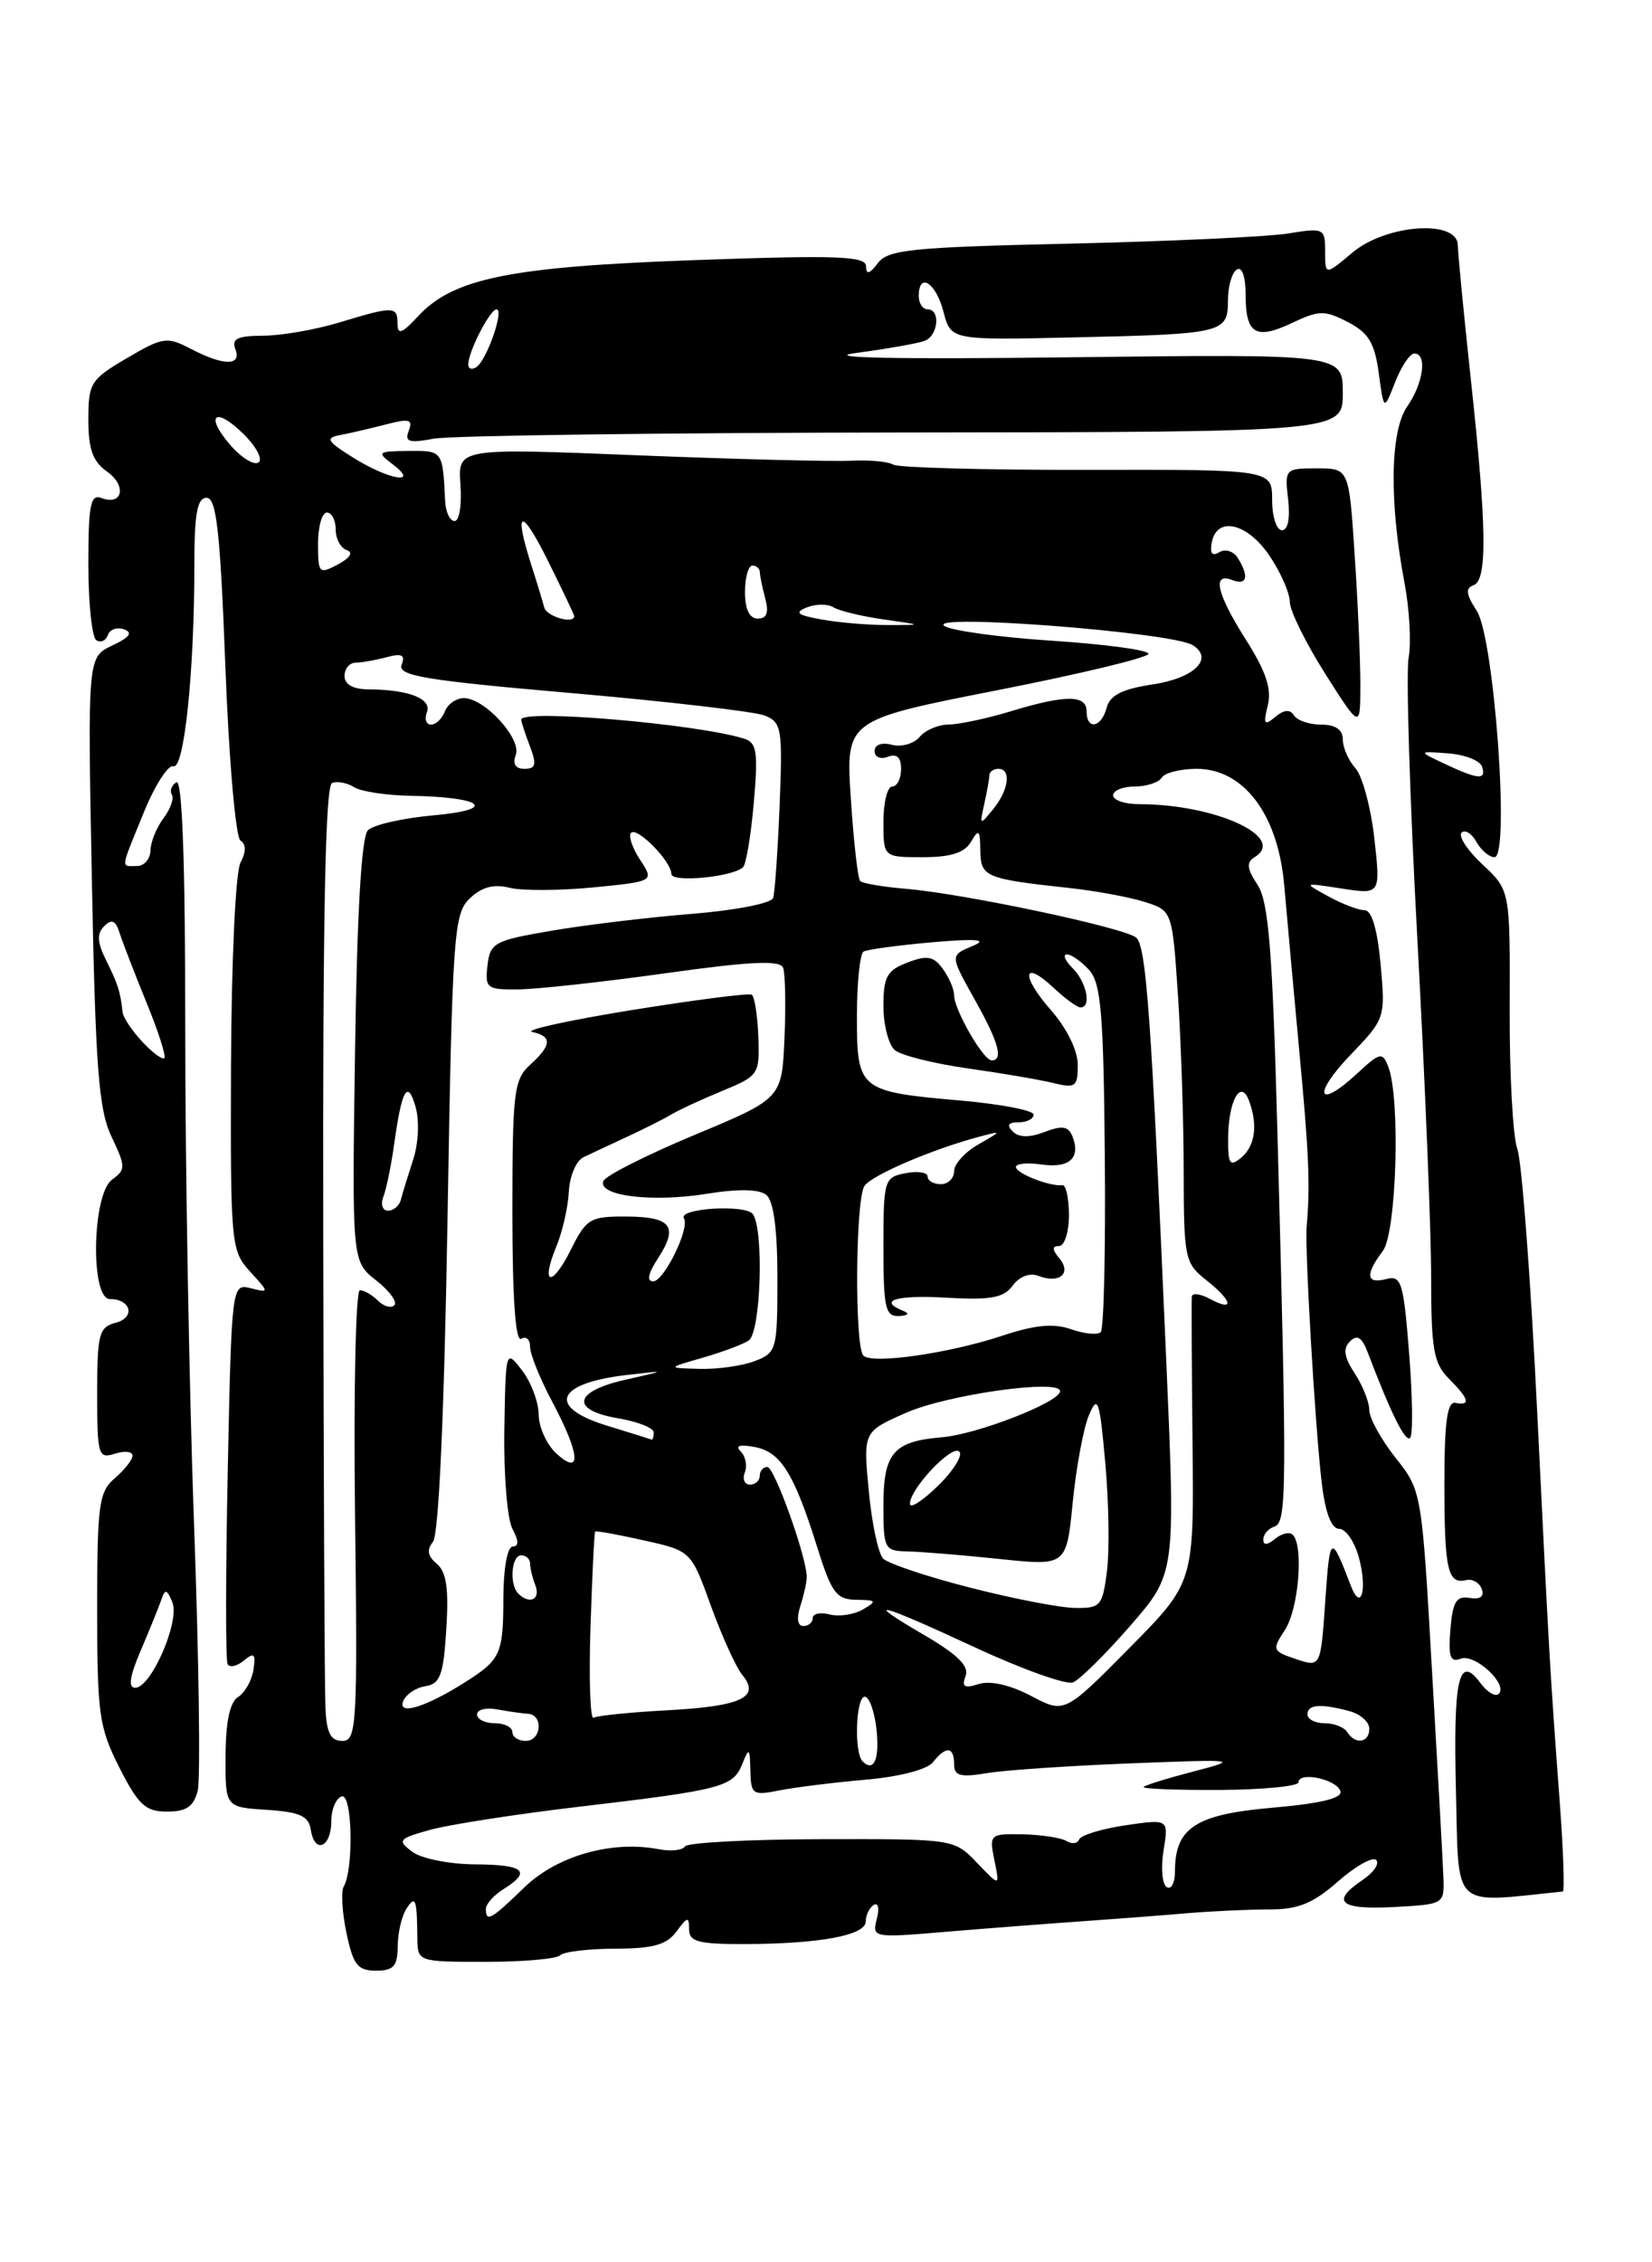 <?xml version="1.0" encoding="UTF-8" standalone="no"?>
<!DOCTYPE svg PUBLIC "-//W3C//DTD SVG 1.1//EN" "http://www.w3.org/Graphics/SVG/1.1/DTD/svg11.dtd" >
<svg xmlns="http://www.w3.org/2000/svg" xmlns:xlink="http://www.w3.org/1999/xlink" version="1.1" viewBox="0 0 187 256">
 <g >
 <path fill="currentColor"
d=" M 45.02 220.25 C 45.02 218.74 45.47 216.82 46.00 216.00 C 47.03 214.41 47.20 214.86 47.24 219.25 C 47.27 222.00 47.27 222.00 54.97 222.00 C 59.20 222.00 63.00 221.67 63.41 221.26 C 63.81 220.85 66.62 220.52 69.65 220.51 C 73.94 220.50 75.48 220.07 76.58 218.56 C 77.82 216.87 78.00 216.84 78.00 218.31 C 78.00 219.72 79.04 220.00 84.25 219.99 C 92.79 219.97 98.00 219.00 98.00 217.43 C 98.00 216.71 98.41 215.87 98.91 215.56 C 99.41 215.25 99.56 215.97 99.25 217.15 C 98.70 219.27 98.82 219.30 107.09 218.60 C 111.72 218.21 118.65 217.68 122.50 217.41 C 126.35 217.14 131.75 216.73 134.50 216.49 C 137.25 216.26 141.38 216.07 143.67 216.07 C 146.93 216.08 148.62 215.40 151.45 212.91 C 153.44 211.16 155.39 210.07 155.78 210.48 C 156.18 210.88 155.49 211.90 154.25 212.73 C 150.59 215.19 151.64 216.12 157.75 215.80 C 163.43 215.50 163.50 215.47 163.39 212.50 C 163.33 210.85 162.75 200.32 162.10 189.10 C 160.94 168.76 160.93 168.69 157.97 164.96 C 156.34 162.90 155.00 160.47 155.00 159.57 C 155.00 158.67 154.26 156.80 153.35 155.41 C 152.14 153.57 152.00 152.60 152.81 151.79 C 153.63 150.97 154.17 151.32 154.84 153.09 C 157.47 160.00 159.09 163.25 159.62 162.71 C 159.95 162.38 159.90 158.09 159.51 153.17 C 158.87 145.05 158.63 144.28 156.90 144.74 C 154.64 145.33 154.51 144.23 156.53 141.56 C 158.09 139.50 158.54 124.23 157.14 120.69 C 156.49 119.02 156.20 119.08 153.61 121.49 C 149.12 125.64 148.52 123.90 152.88 119.36 C 156.79 115.29 156.83 115.19 156.28 109.13 C 155.92 105.20 155.28 103.00 154.48 103.00 C 153.79 103.00 151.94 102.30 150.36 101.43 C 147.50 99.87 147.50 99.87 151.89 100.55 C 156.28 101.22 156.28 101.22 155.57 94.86 C 155.17 91.36 154.21 87.79 153.42 86.92 C 152.64 86.05 152.00 84.59 152.00 83.67 C 152.00 82.57 151.17 82.00 149.56 82.00 C 148.22 82.00 146.83 81.53 146.47 80.95 C 146.03 80.24 145.35 80.30 144.35 81.13 C 143.10 82.16 142.97 81.97 143.51 79.82 C 143.97 77.98 143.31 75.99 141.07 72.45 C 137.71 67.16 137.16 64.74 139.50 65.64 C 141.17 66.28 141.42 65.22 140.10 63.12 C 139.61 62.36 138.68 62.08 138.02 62.49 C 137.20 62.99 136.93 62.63 137.17 61.37 C 137.75 58.37 141.20 59.17 143.71 62.90 C 144.97 64.77 146.00 67.11 146.00 68.11 C 146.00 69.10 147.80 72.75 149.99 76.21 C 153.98 82.50 153.98 82.50 153.99 77.50 C 153.99 74.75 153.70 68.11 153.34 62.75 C 152.70 53.00 152.70 53.00 149.05 53.00 C 145.47 53.00 145.41 53.06 145.81 56.50 C 146.06 58.64 145.79 60.00 145.11 60.00 C 144.50 60.00 144.00 58.45 144.00 56.57 C 144.00 53.13 144.00 53.13 123.07 53.17 C 111.56 53.19 101.69 52.92 101.12 52.58 C 100.56 52.23 98.39 52.03 96.30 52.14 C 94.21 52.24 83.35 51.97 72.16 51.52 C 51.83 50.70 51.83 50.70 52.12 54.84 C 52.29 57.11 51.99 58.97 51.46 58.96 C 50.93 58.96 50.45 57.95 50.39 56.73 C 50.11 50.97 50.13 51.00 46.25 51.03 C 42.74 51.06 42.62 51.16 44.44 52.53 C 47.58 54.91 44.03 54.32 40.00 51.80 C 37.00 49.92 36.78 49.56 38.50 49.23 C 39.60 49.03 41.93 48.48 43.68 48.03 C 46.33 47.34 46.76 47.45 46.27 48.74 C 45.78 50.01 46.28 50.17 49.10 49.64 C 50.99 49.29 74.91 48.97 102.26 48.94 C 152.00 48.89 152.00 48.89 152.00 44.47 C 152.00 40.06 152.00 40.06 121.25 40.43 C 101.42 40.67 92.78 40.50 96.92 39.94 C 100.45 39.47 103.94 38.85 104.67 38.57 C 106.21 37.98 106.49 35.00 105.00 35.00 C 104.45 35.00 104.00 34.33 104.00 33.50 C 104.00 30.75 105.93 31.96 106.79 35.25 C 107.63 38.50 107.63 38.50 121.57 38.18 C 138.52 37.80 139.00 37.68 139.00 33.99 C 139.00 32.41 139.45 30.84 140.00 30.50 C 140.59 30.13 141.00 31.30 141.00 33.38 C 141.00 37.82 142.15 38.50 146.31 36.52 C 149.31 35.10 149.95 35.09 152.58 36.45 C 154.92 37.66 155.61 38.81 156.07 42.23 C 156.65 46.50 156.65 46.50 157.92 43.25 C 158.62 41.46 159.60 40.00 160.10 40.00 C 161.58 40.00 161.12 43.38 159.29 46.00 C 157.36 48.75 157.24 56.77 158.98 65.94 C 159.55 68.93 159.76 72.76 159.45 74.44 C 159.14 76.12 159.58 90.45 160.44 106.29 C 161.30 122.12 162.00 139.33 162.00 144.54 C 162.00 152.67 162.28 154.28 164.00 156.00 C 166.30 158.30 166.52 159.10 164.75 158.75 C 163.82 158.56 163.50 160.90 163.50 167.84 C 163.50 177.65 163.87 179.30 165.97 178.80 C 166.67 178.64 167.47 179.09 167.73 179.82 C 168.04 180.67 167.55 181.02 166.36 180.82 C 164.85 180.56 164.44 181.24 164.18 184.38 C 163.93 187.47 164.16 188.15 165.34 187.70 C 166.94 187.08 170.74 190.59 169.65 191.68 C 169.28 192.05 168.34 191.49 167.56 190.43 C 165.11 187.12 164.49 189.96 164.81 202.84 C 165.15 216.24 164.19 215.36 176.90 214.04 C 177.12 214.02 176.97 209.61 176.58 204.25 C 175.42 188.63 175.38 187.80 173.99 159.50 C 173.26 144.65 172.26 131.38 171.75 130.00 C 171.25 128.62 170.86 121.48 170.89 114.12 C 170.94 100.75 170.94 100.75 167.83 97.84 C 166.12 96.25 165.05 94.62 165.44 94.23 C 165.83 93.84 166.59 94.30 167.12 95.26 C 167.66 96.22 168.58 97.00 169.17 97.00 C 170.94 97.00 169.14 72.15 167.16 69.12 C 165.96 67.28 165.86 66.55 166.77 66.24 C 168.38 65.71 168.31 59.77 166.50 43.00 C 165.70 35.58 165.03 28.71 165.02 27.75 C 164.99 24.80 156.91 25.37 153.08 28.59 C 150.00 31.18 150.00 31.18 150.00 28.46 C 150.00 25.82 149.87 25.76 145.75 26.43 C 143.41 26.80 132.32 27.31 121.10 27.57 C 103.25 27.97 100.53 28.25 99.38 29.76 C 98.43 31.02 98.05 31.12 98.03 30.12 C 98.01 28.98 94.76 28.86 78.75 29.43 C 57.75 30.18 51.31 31.48 47.32 35.79 C 45.52 37.74 45.00 37.93 45.00 36.65 C 45.00 34.63 44.57 34.62 38.41 36.49 C 35.71 37.31 31.83 37.98 29.78 37.99 C 26.89 38.00 26.19 38.33 26.64 39.50 C 27.38 41.43 25.33 41.42 21.61 39.48 C 18.90 38.07 18.45 38.13 14.36 40.53 C 10.26 42.93 10.00 43.35 10.00 47.49 C 10.00 50.83 10.51 52.24 12.11 53.36 C 14.38 54.96 13.88 57.28 11.47 56.35 C 10.25 55.88 10.00 57.17 10.00 63.83 C 10.00 68.26 10.41 72.14 10.91 72.45 C 11.42 72.76 12.00 72.49 12.21 71.86 C 12.43 71.22 13.25 70.93 14.05 71.22 C 15.07 71.58 14.67 72.13 12.70 73.05 C 9.91 74.36 9.91 74.36 10.40 99.67 C 10.81 120.89 11.17 125.56 12.62 128.62 C 14.24 132.03 14.25 132.35 12.68 133.49 C 10.42 135.14 10.21 147.00 12.44 147.00 C 14.84 147.00 15.35 149.10 13.10 149.68 C 11.20 150.18 11.00 150.96 11.00 157.68 C 11.00 164.68 11.12 165.10 13.00 164.50 C 14.10 164.15 15.00 164.25 15.00 164.71 C 15.00 165.18 14.10 166.33 13.00 167.27 C 11.19 168.82 11.00 170.22 11.00 182.02 C 11.00 193.98 11.21 195.48 13.52 200.03 C 15.66 204.25 16.47 205.00 18.91 205.00 C 21.09 205.00 21.92 204.44 22.38 202.64 C 22.70 201.34 22.52 187.73 21.96 172.39 C 21.41 157.05 20.96 131.77 20.97 116.20 C 20.97 97.59 20.63 88.11 19.97 88.52 C 19.42 88.86 19.19 89.49 19.45 89.92 C 19.72 90.35 19.29 91.56 18.50 92.60 C 17.71 93.65 17.05 95.29 17.03 96.25 C 17.01 97.21 16.32 98.00 15.50 98.00 C 13.65 98.00 13.58 98.55 16.28 91.93 C 17.53 88.86 19.04 86.51 19.63 86.71 C 20.84 87.11 22.00 76.07 22.00 64.02 C 22.00 58.12 22.32 56.33 23.39 56.33 C 24.50 56.33 24.93 60.14 25.51 75.42 C 25.91 86.00 26.68 94.78 27.22 95.12 C 27.87 95.53 27.87 96.39 27.22 97.62 C 26.66 98.67 26.20 108.74 26.15 120.48 C 26.08 140.78 26.15 141.53 28.29 143.87 C 30.50 146.30 30.50 146.30 28.36 145.77 C 26.24 145.25 26.22 145.39 25.78 166.37 C 25.54 177.99 25.53 187.86 25.76 188.30 C 25.99 188.74 26.82 188.56 27.60 187.91 C 28.77 186.94 28.97 187.13 28.69 188.95 C 28.50 190.17 27.72 191.55 26.95 192.03 C 26.02 192.60 25.55 194.83 25.53 198.70 C 25.50 204.50 25.50 204.50 30.19 204.80 C 33.97 205.05 34.94 205.49 35.19 207.09 C 35.62 209.85 37.50 209.04 37.50 206.09 C 37.50 204.76 38.03 203.50 38.67 203.28 C 39.88 202.87 40.07 211.44 38.90 213.50 C 38.59 214.05 38.73 216.41 39.22 218.75 C 39.98 222.35 40.49 223.00 42.56 223.00 C 44.55 223.00 45.00 222.49 45.02 220.25 Z  M 55.00 216.01 C 55.00 215.46 55.90 214.45 57.00 213.77 C 60.22 211.76 59.35 211.00 53.75 210.97 C 50.85 210.95 47.67 210.31 46.66 209.54 C 44.95 208.25 45.09 208.07 48.66 207.07 C 50.77 206.48 58.33 205.30 65.46 204.46 C 81.74 202.54 82.97 202.22 84.02 199.62 C 84.79 197.70 84.88 197.78 84.94 200.38 C 85.00 203.07 85.20 203.21 88.23 202.60 C 90.01 202.25 94.40 201.70 97.98 201.39 C 101.80 201.06 104.96 200.24 105.61 199.41 C 107.08 197.54 108.00 197.63 108.00 199.63 C 108.00 200.96 108.70 201.15 111.75 200.64 C 113.81 200.30 121.12 199.81 128.00 199.54 C 140.09 199.07 140.33 199.10 135.17 200.44 C 132.24 201.20 129.67 201.99 129.46 202.21 C 129.24 202.42 133.10 202.57 138.03 202.55 C 142.96 202.52 146.99 202.13 146.99 201.68 C 147.00 200.43 151.29 201.33 151.73 202.68 C 151.99 203.48 149.53 204.08 144.02 204.56 C 135.31 205.32 133.00 206.83 133.00 211.78 C 133.00 213.07 132.58 213.86 132.07 213.54 C 131.55 213.22 131.39 211.36 131.71 209.40 C 132.29 205.83 132.29 205.83 127.39 206.55 C 124.70 206.95 122.35 207.67 122.16 208.14 C 121.98 208.62 121.33 208.71 120.73 208.33 C 120.12 207.96 117.90 207.62 115.79 207.57 C 112.04 207.50 111.97 207.57 112.56 210.50 C 113.18 213.50 113.18 213.50 110.59 210.79 C 108.00 208.09 108.00 208.09 93.01 208.12 C 84.77 208.14 77.80 208.51 77.53 208.94 C 77.27 209.38 75.92 209.52 74.53 209.25 C 69.24 208.24 63.03 210.01 59.36 213.57 C 55.58 217.24 55.00 217.56 55.00 216.01 Z  M 97.64 199.31 C 96.66 198.33 96.88 192.00 97.89 192.00 C 98.38 192.00 98.97 193.60 99.20 195.56 C 99.60 199.02 98.94 200.61 97.64 199.31 Z  M 36.84 193.25 C 36.74 191.19 36.63 166.89 36.59 139.26 C 36.53 103.84 36.82 88.90 37.59 88.60 C 38.19 88.37 39.32 88.59 40.09 89.08 C 40.87 89.57 43.75 90.01 46.50 90.05 C 54.74 90.20 56.40 91.60 49.11 92.26 C 45.62 92.57 42.27 93.33 41.65 93.95 C 40.92 94.68 40.42 103.14 40.19 118.89 C 39.84 142.73 39.84 142.73 42.57 144.88 C 44.08 146.06 45.00 147.33 44.64 147.70 C 44.27 148.07 43.43 147.83 42.78 147.18 C 42.13 146.53 41.21 146.00 40.74 146.00 C 40.26 146.00 40.02 157.48 40.19 171.50 C 40.48 195.24 40.38 197.00 38.75 197.00 C 37.42 197.00 36.96 196.09 36.84 193.25 Z  M 58.00 196.00 C 58.00 195.45 57.10 195.00 56.00 195.00 C 54.90 195.00 54.00 194.55 54.00 194.01 C 54.00 193.46 55.01 193.20 56.25 193.43 C 57.49 193.66 59.06 193.88 59.75 193.93 C 61.54 194.03 61.30 197.00 59.50 197.00 C 58.67 197.00 58.00 196.55 58.00 196.00 Z  M 152.50 196.00 C 152.16 195.45 151.01 195.00 149.94 195.00 C 148.87 195.00 148.00 194.55 148.00 194.00 C 148.00 192.87 149.47 192.75 152.75 193.63 C 153.99 193.96 155.00 194.86 155.00 195.62 C 155.00 197.22 153.41 197.46 152.50 196.00 Z  M 66.84 184.16 C 67.03 178.30 67.27 173.41 67.37 173.31 C 67.47 173.20 69.95 173.65 72.89 174.31 C 78.23 175.50 78.23 175.50 80.48 181.74 C 81.73 185.18 83.32 188.68 84.03 189.54 C 86.11 192.05 83.94 193.08 75.59 193.53 C 71.35 193.76 67.58 194.14 67.19 194.38 C 66.81 194.62 66.65 190.02 66.84 184.16 Z  M 45.63 192.52 C 45.93 191.75 47.06 190.98 48.15 190.81 C 49.83 190.55 50.20 189.55 50.52 184.34 C 50.81 179.77 50.53 177.86 49.44 176.95 C 48.40 176.09 48.28 175.37 49.01 174.48 C 49.66 173.70 50.28 160.10 50.65 138.37 C 51.20 105.60 51.36 103.39 53.18 101.66 C 54.53 100.37 55.89 100.01 57.68 100.46 C 59.09 100.81 63.35 100.79 67.15 100.42 C 74.06 99.74 74.06 99.74 72.45 97.28 C 71.56 95.93 71.11 94.56 71.43 94.24 C 72.13 93.54 76.00 97.48 76.00 98.90 C 76.00 99.91 83.00 99.24 84.12 98.12 C 84.46 97.78 85.01 94.49 85.33 90.80 C 85.83 85.05 85.67 84.03 84.21 83.58 C 78.86 81.91 59.00 80.22 59.00 81.43 C 59.00 81.67 59.44 83.02 59.98 84.43 C 60.77 86.52 60.65 87.00 59.37 87.00 C 58.35 87.00 58.00 86.45 58.38 85.44 C 59.08 83.62 54.87 79.00 52.51 79.00 C 51.65 79.00 50.68 79.67 50.36 80.50 C 50.05 81.32 49.34 82.00 48.79 82.00 C 48.24 82.00 48.03 81.37 48.32 80.60 C 48.91 79.07 46.29 78.04 41.75 78.01 C 39.98 78.00 39.00 77.47 39.00 76.50 C 39.00 75.67 39.56 74.99 40.25 74.99 C 40.94 74.98 42.52 74.70 43.76 74.37 C 45.49 73.90 45.90 74.11 45.46 75.23 C 44.99 76.47 48.11 76.99 64.70 78.43 C 75.59 79.38 85.43 80.52 86.56 80.97 C 88.48 81.73 88.60 82.44 88.25 91.14 C 88.04 96.29 87.71 100.99 87.52 101.60 C 87.33 102.22 83.29 103.01 78.34 103.41 C 73.48 103.80 66.35 104.65 62.50 105.31 C 55.95 106.42 55.48 106.68 55.18 109.25 C 54.89 111.83 55.10 112.00 58.68 111.96 C 60.78 111.94 68.28 111.12 75.35 110.13 C 85.01 108.78 88.31 108.63 88.65 109.52 C 88.89 110.17 88.96 113.76 88.80 117.51 C 88.50 124.31 88.50 124.31 78.57 128.45 C 73.11 130.73 68.47 133.08 68.28 133.67 C 67.72 135.34 73.86 136.08 80.00 135.09 C 83.58 134.51 85.94 134.56 86.75 135.22 C 87.57 135.89 88.00 139.14 88.00 144.65 C 88.00 152.75 87.91 153.08 85.43 154.02 C 84.02 154.56 81.21 154.96 79.18 154.90 C 75.50 154.80 75.50 154.80 79.50 153.65 C 81.70 153.02 84.07 152.14 84.75 151.69 C 86.11 150.81 86.50 139.29 85.23 137.40 C 84.47 136.26 76.71 136.72 77.42 137.87 C 78.11 138.98 75.16 145.00 73.93 145.00 C 73.18 145.00 73.37 144.09 74.45 142.44 C 76.83 138.80 76.03 137.70 70.95 137.66 C 66.80 137.64 66.38 137.89 64.64 141.37 C 62.47 145.74 61.15 145.48 62.98 141.04 C 63.67 139.38 64.30 136.60 64.39 134.85 C 64.48 133.11 65.21 131.36 66.03 130.96 C 66.84 130.57 69.08 129.52 71.00 128.63 C 72.92 127.74 75.17 126.61 76.00 126.11 C 76.83 125.61 79.41 124.41 81.75 123.45 C 85.89 121.74 86.00 121.58 85.84 117.30 C 85.75 114.89 85.41 112.75 85.09 112.56 C 84.76 112.36 78.65 113.15 71.50 114.30 C 64.35 115.46 59.29 116.57 60.25 116.78 C 62.53 117.26 62.46 118.27 60.00 120.50 C 58.17 122.16 58.00 123.58 58.00 137.21 C 58.00 146.90 58.35 151.90 59.00 151.50 C 59.55 151.16 60.00 151.56 60.00 152.39 C 60.00 153.22 61.12 156.01 62.50 158.60 C 65.66 164.54 65.88 167.10 63.00 164.50 C 61.90 163.50 60.99 161.52 60.98 160.10 C 60.97 158.67 60.12 156.41 59.10 155.08 C 57.24 152.67 57.24 152.68 57.09 161.84 C 57.01 166.89 57.42 171.92 58.01 173.01 C 58.73 174.36 58.74 175.00 58.04 175.00 C 57.44 175.00 56.99 177.46 56.98 180.75 C 56.97 187.15 56.68 187.79 52.74 190.30 C 48.25 193.16 45.00 194.17 45.63 192.52 Z  M 116.70 191.90 C 114.35 190.67 112.09 190.15 110.80 190.56 C 109.16 191.08 108.83 190.89 109.30 189.67 C 109.73 188.55 108.42 187.25 104.70 185.07 C 97.39 180.81 99.28 181.27 110.46 186.46 C 115.74 188.91 120.69 190.67 121.45 190.38 C 122.21 190.09 125.13 187.20 127.94 183.97 C 133.06 178.09 133.06 178.09 132.03 154.29 C 130.32 114.92 129.76 107.04 128.60 106.09 C 127.24 104.97 109.21 101.15 102.68 100.59 C 100.02 100.37 97.63 99.97 97.37 99.70 C 97.10 99.44 96.63 95.23 96.31 90.35 C 95.73 81.48 95.73 81.48 112.87 78.11 C 122.29 76.26 130.00 74.41 130.00 73.98 C 130.00 73.56 125.12 72.90 119.15 72.51 C 113.18 72.12 107.67 71.37 106.90 70.83 C 104.82 69.40 132.64 71.54 135.00 73.00 C 137.46 74.52 135.19 76.74 130.47 77.45 C 127.03 77.97 125.64 78.67 125.27 80.08 C 124.68 82.35 123.00 82.66 123.00 80.50 C 123.00 78.61 120.63 78.60 114.41 80.49 C 111.71 81.31 108.54 81.98 107.37 81.99 C 106.20 82.00 104.72 82.63 104.09 83.40 C 103.45 84.16 102.04 84.56 100.96 84.28 C 99.80 83.98 99.00 84.27 99.00 84.99 C 99.00 85.67 99.67 85.96 100.50 85.64 C 101.52 85.25 102.00 85.69 102.00 87.03 C 102.00 88.11 101.55 89.00 101.00 89.00 C 100.45 89.00 100.00 90.80 100.00 93.00 C 100.00 97.00 100.00 97.00 104.45 97.00 C 107.63 97.00 109.19 96.50 109.92 95.25 C 110.79 93.75 110.94 93.89 110.97 96.23 C 111.00 99.23 111.51 99.45 121.00 100.48 C 124.03 100.81 127.90 101.52 129.60 102.07 C 132.70 103.06 132.70 103.06 133.35 112.78 C 133.70 118.13 133.99 127.08 133.99 132.68 C 134.00 142.34 134.13 142.95 136.50 144.82 C 139.50 147.18 139.80 148.50 137.00 147.00 C 135.90 146.41 134.96 146.28 134.91 146.71 C 134.86 147.15 134.90 154.61 134.99 163.29 C 135.16 179.09 135.16 179.09 127.83 186.50 C 120.50 193.91 120.50 193.91 116.70 191.90 Z  M 15.94 186.75 C 16.94 184.41 17.99 181.82 18.27 181.00 C 18.68 179.77 18.90 179.83 19.51 181.31 C 20.39 183.44 17.12 190.97 15.31 190.99 C 14.48 191.00 14.68 189.68 15.94 186.75 Z  M 146.70 187.74 C 144.02 186.84 143.97 186.70 145.45 184.44 C 147.00 182.08 147.59 174.92 146.34 173.68 C 145.98 173.31 145.08 173.52 144.34 174.13 C 143.46 174.86 143.00 174.89 143.00 174.21 C 143.00 173.63 143.56 172.98 144.25 172.75 C 145.66 172.28 145.69 168.97 144.61 128.51 C 144.04 107.49 143.61 102.06 142.35 100.13 C 141.13 98.27 141.06 97.58 142.04 96.98 C 145.69 94.72 137.54 91.00 128.95 91.00 C 127.33 91.00 126.00 90.55 126.00 90.00 C 126.00 89.45 127.10 89.00 128.44 89.00 C 129.78 89.00 131.16 88.55 131.50 88.00 C 131.84 87.45 133.62 87.00 135.46 87.00 C 140.79 87.00 144.68 92.17 145.37 100.19 C 145.67 103.66 146.44 112.12 147.08 119.00 C 148.17 130.58 148.32 134.16 147.91 138.75 C 147.68 141.27 148.87 161.56 149.61 167.75 C 150.02 171.20 150.70 173.00 151.59 173.00 C 152.33 173.00 153.34 174.46 153.82 176.25 C 154.81 179.88 154.06 182.47 152.91 179.44 C 150.65 173.54 150.54 173.60 150.02 181.09 C 149.50 188.68 149.50 188.68 146.70 187.74 Z  M 90.59 181.75 C 90.99 180.51 91.32 179.04 91.32 178.48 C 91.34 176.27 87.67 166.00 86.86 166.00 C 86.39 166.00 86.00 166.45 86.00 167.00 C 86.00 167.55 85.50 168.00 84.89 168.00 C 84.28 168.00 84.02 167.38 84.31 166.62 C 84.61 165.86 84.39 164.79 83.85 164.25 C 83.18 163.58 83.72 163.42 85.46 163.75 C 88.40 164.31 89.90 166.75 92.56 175.25 C 94.14 180.27 94.69 181.00 96.93 181.03 C 99.23 181.06 99.31 181.17 97.67 182.13 C 96.66 182.71 94.97 182.96 93.92 182.69 C 92.86 182.41 92.00 182.60 92.00 183.09 C 92.00 183.59 91.52 184.00 90.93 184.00 C 90.28 184.00 90.15 183.13 90.59 181.75 Z  M 109.75 179.64 C 104.93 178.41 100.53 176.93 99.97 176.37 C 99.42 175.82 98.68 172.36 98.34 168.69 C 97.71 162.01 97.71 162.01 102.54 159.88 C 107.22 157.81 120.00 156.01 120.00 157.42 C 120.00 158.65 110.65 162.30 106.63 162.64 C 101.12 163.10 100.00 164.41 100.00 170.37 C 100.00 175.29 100.11 175.50 102.75 175.56 C 104.26 175.59 108.92 175.97 113.11 176.41 C 120.72 177.21 120.72 177.21 121.43 169.98 C 121.83 166.00 122.65 161.57 123.27 160.12 C 124.26 157.79 124.47 158.38 125.11 165.50 C 125.51 169.90 125.60 175.41 125.31 177.75 C 124.80 181.75 124.59 182.00 121.64 181.95 C 119.91 181.92 114.56 180.88 109.75 179.64 Z  M 58.67 180.33 C 57.63 179.30 57.88 176.00 59.00 176.00 C 59.55 176.00 60.00 176.41 60.00 176.92 C 60.00 177.42 60.27 178.55 60.61 179.42 C 61.21 181.00 59.93 181.60 58.67 180.33 Z  M 103.00 170.17 C 103.00 168.46 107.76 163.43 108.59 164.26 C 109.01 164.68 107.93 166.42 106.18 168.13 C 104.43 169.84 103.00 170.76 103.00 170.17 Z  M 68.75 161.34 C 61.82 159.22 62.90 156.51 71.05 155.58 C 75.50 155.07 75.50 155.07 70.75 156.14 C 64.91 157.46 64.54 159.58 70.00 160.50 C 72.20 160.87 74.00 161.59 74.00 162.09 C 74.00 162.59 73.89 162.95 73.75 162.90 C 73.61 162.84 71.36 162.14 68.75 161.34 Z  M 97.73 153.40 C 96.73 152.40 96.83 135.81 97.84 134.22 C 98.62 133.00 105.60 130.01 111.00 128.59 C 113.42 127.95 113.41 127.98 110.75 129.50 C 109.24 130.36 108.00 131.72 108.00 132.53 C 108.00 133.34 107.33 134.00 106.50 134.00 C 105.67 134.00 105.00 133.61 105.00 133.14 C 105.00 132.66 103.88 132.49 102.50 132.76 C 100.09 133.22 100.00 133.50 100.00 141.12 C 100.00 147.99 100.22 148.99 101.75 148.92 C 102.80 148.87 103.00 148.64 102.25 148.34 C 99.32 147.16 101.42 146.52 107.19 146.85 C 112.17 147.13 113.63 146.86 114.64 145.47 C 115.40 144.44 116.56 144.00 117.54 144.38 C 119.91 145.29 121.33 144.11 119.93 142.41 C 119.08 141.40 119.07 141.00 119.88 141.00 C 120.49 141.00 121.00 139.43 121.00 137.50 C 121.00 135.58 120.66 134.05 120.25 134.11 C 118.89 134.30 115.00 132.78 115.00 132.06 C 115.00 131.67 116.30 131.54 117.88 131.77 C 121.02 132.23 122.34 131.06 121.42 128.65 C 120.96 127.44 120.28 127.32 118.25 128.09 C 116.53 128.75 115.33 128.73 114.64 128.04 C 113.92 127.32 114.13 127.00 115.30 127.00 C 116.24 127.00 117.00 126.61 117.00 126.13 C 117.00 125.65 113.30 124.94 108.77 124.54 C 97.23 123.53 97.00 123.35 97.00 115.02 C 97.00 111.23 97.34 107.92 97.75 107.68 C 98.16 107.44 101.65 106.97 105.50 106.63 C 110.38 106.20 111.82 106.31 110.25 106.98 C 107.47 108.16 107.47 107.97 110.50 113.41 C 113.05 117.97 113.59 120.00 112.25 119.99 C 111.30 119.99 108.00 114.25 108.00 112.61 C 108.00 111.93 107.42 110.59 106.72 109.63 C 105.68 108.20 104.94 108.07 102.72 108.92 C 100.40 109.80 100.00 110.53 100.00 113.85 C 100.00 116.00 100.59 118.24 101.30 118.84 C 102.02 119.43 105.73 120.36 109.55 120.90 C 113.37 121.44 117.74 122.18 119.25 122.56 C 121.74 123.17 122.00 122.98 122.00 120.50 C 122.00 118.87 120.76 116.35 118.94 114.28 C 115.49 110.34 115.77 108.50 119.32 111.83 C 120.59 113.02 121.94 114.00 122.31 114.00 C 123.58 114.00 123.01 111.16 121.43 109.57 C 120.56 108.71 120.27 108.00 120.77 108.00 C 121.28 108.00 122.41 108.80 123.29 109.77 C 124.63 111.25 124.92 114.71 125.06 130.82 C 125.16 141.42 124.95 150.39 124.60 150.74 C 124.25 151.09 122.74 150.94 121.25 150.42 C 119.28 149.72 117.17 149.92 113.52 151.13 C 107.44 153.15 98.73 154.40 97.73 153.40 Z  M 43.40 135.41 C 43.73 134.54 44.27 131.95 44.59 129.66 C 45.48 123.23 46.13 122.08 47.04 125.25 C 47.49 126.82 47.37 129.39 46.76 131.25 C 46.18 133.04 45.55 135.06 45.38 135.75 C 45.21 136.44 44.55 137.00 43.92 137.00 C 43.30 137.00 43.06 136.29 43.40 135.41 Z  M 139.02 128.87 C 139.03 124.63 140.42 122.05 141.36 124.50 C 142.41 127.24 142.09 129.68 140.50 131.00 C 139.22 132.06 139.00 131.76 139.02 128.87 Z  M 16.10 117.88 C 14.95 116.64 13.95 115.15 13.88 114.56 C 13.63 112.24 13.36 111.39 12.04 108.72 C 11.00 106.64 10.94 105.66 11.79 104.81 C 12.65 103.95 13.09 104.15 13.54 105.58 C 13.88 106.64 15.24 110.16 16.57 113.42 C 17.91 116.67 18.82 119.52 18.60 119.73 C 18.38 119.95 17.26 119.12 16.10 117.88 Z  M 111.41 91.00 C 111.72 89.62 111.98 88.16 111.99 87.75 C 111.99 87.34 112.45 87.00 113.00 87.00 C 114.50 87.00 114.20 89.37 112.43 91.56 C 110.91 93.43 110.87 93.41 111.41 91.00 Z  M 163.50 86.42 C 160.50 85.00 160.50 85.00 163.92 85.25 C 165.81 85.39 167.53 86.06 167.76 86.75 C 168.27 88.30 167.33 88.23 163.50 86.42 Z  M 93.00 70.10 C 90.22 69.60 89.88 69.32 91.34 68.73 C 92.35 68.33 93.70 68.32 94.34 68.72 C 94.98 69.12 97.53 69.74 100.00 70.09 C 104.50 70.73 104.50 70.73 100.50 70.73 C 98.30 70.74 94.92 70.45 93.00 70.10 Z  M 61.61 68.75 C 61.43 68.06 60.77 65.89 60.14 63.93 C 58.11 57.57 58.99 57.35 62.03 63.47 C 63.66 66.76 65.00 69.57 65.00 69.72 C 65.00 70.67 61.88 69.77 61.61 68.75 Z  M 84.33 67.00 C 84.33 65.35 84.71 64.00 85.17 64.00 C 85.62 64.00 86.01 64.34 86.01 64.75 C 86.02 65.16 86.30 66.51 86.63 67.75 C 87.05 69.33 86.80 70.00 85.78 70.00 C 84.84 70.00 84.33 68.95 84.33 67.00 Z  M 36.00 61.54 C 36.00 59.59 36.45 58.00 37.00 58.00 C 37.55 58.00 38.00 58.86 38.00 59.92 C 38.00 60.97 38.56 62.02 39.25 62.25 C 40.02 62.51 39.63 63.13 38.25 63.87 C 36.11 65.01 36.00 64.89 36.00 61.54 Z  M 26.08 50.37 C 23.09 46.93 24.39 45.93 27.63 49.18 C 29.05 50.60 29.78 52.02 29.25 52.34 C 28.73 52.67 27.30 51.78 26.08 50.37 Z  M 53.00 41.26 C 53.00 39.81 55.46 35.02 56.20 35.01 C 57.12 35.00 55.07 40.84 53.90 41.56 C 53.41 41.87 53.00 41.73 53.00 41.26 Z "/>
</g>
</svg>